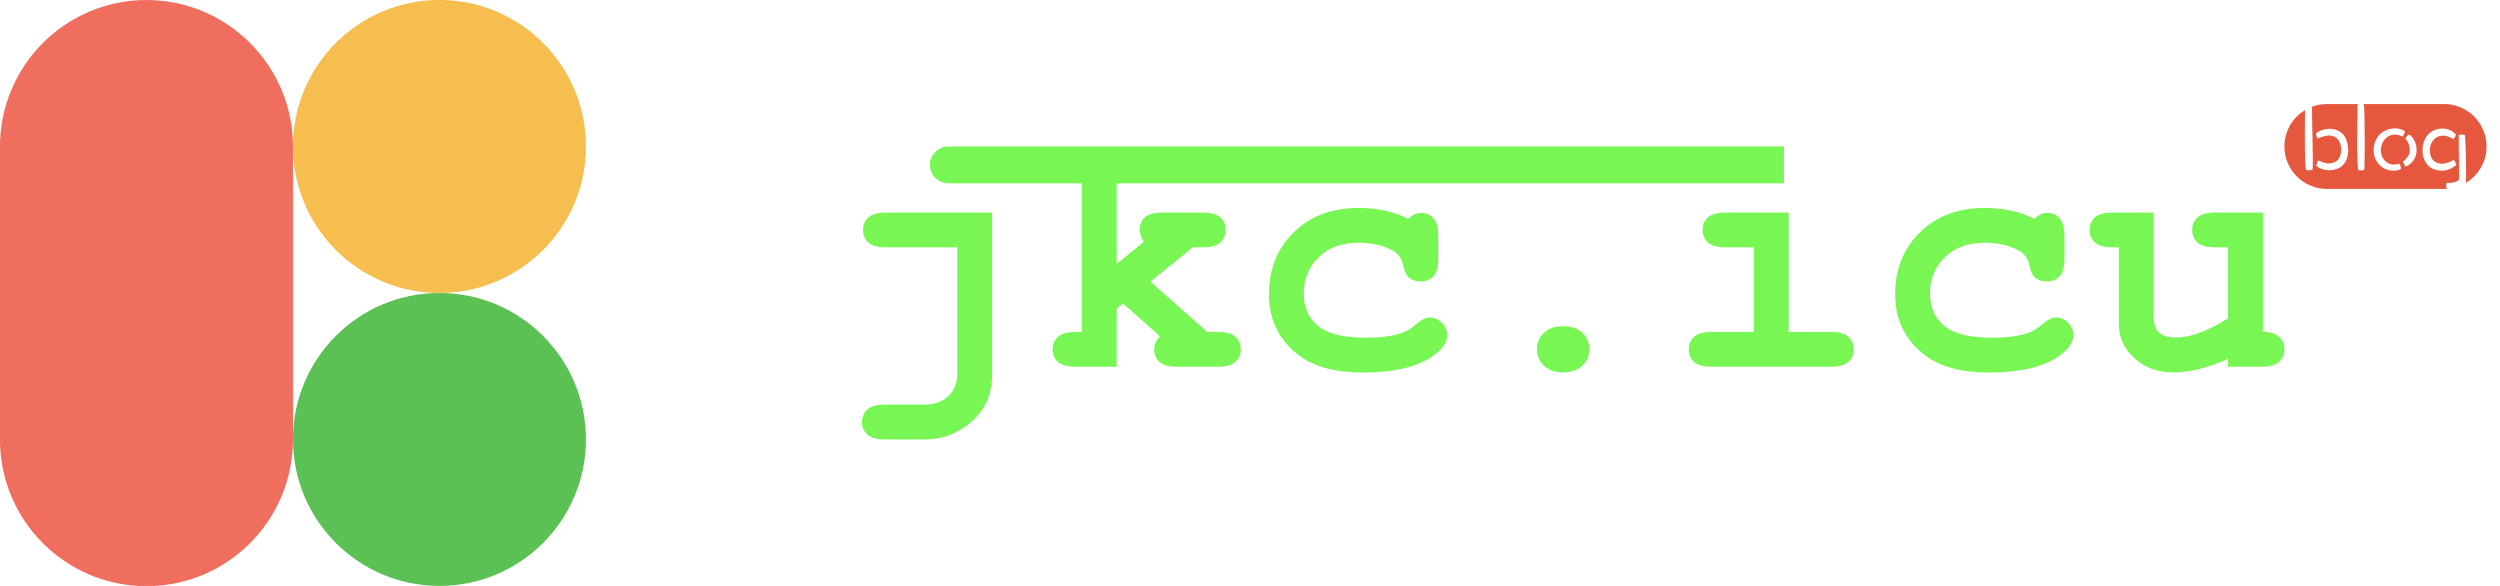 <?xml version="1.0" encoding="UTF-8" standalone="no"?>
<!DOCTYPE svg PUBLIC "-//W3C//DTD SVG 1.1//EN" "http://www.w3.org/Graphics/SVG/1.1/DTD/svg11.dtd">
<svg width="128" height="30" viewBox="0 0 128 30" version="1.1" xmlns="http://www.w3.org/2000/svg" xmlns:xlink="http://www.w3.org/1999/xlink" xml:space="preserve" xmlns:serif="http://www.serif.com/" style="fill-rule:evenodd;clip-rule:evenodd;stroke-linejoin:round;stroke-miterlimit:2;">
    <g id="mix">
        <g id="blog" transform="matrix(1,0,0,1,17.766,2.304)">
            <path d="M103.11,3.023C103.166,3.023 103.216,3.033 103.267,3.054C103.292,3.236 103.307,3.914 103.307,5.093C103.307,5.902 103.297,6.337 103.282,6.388C103.232,6.413 103.186,6.423 103.135,6.423C103.08,6.423 103.029,6.413 102.984,6.398C102.938,6.297 102.918,5.76 102.918,4.799C102.918,4.374 102.923,3.792 102.943,3.049C102.974,3.033 103.029,3.023 103.11,3.023L101.369,3.023C101.101,3.023 100.844,3.072 100.607,3.161C100.609,3.347 100.615,3.768 100.626,4.43C100.641,5.123 100.651,5.634 100.651,5.963C100.651,6.221 100.646,6.362 100.636,6.383C100.565,6.403 100.515,6.413 100.474,6.413C100.368,6.413 100.312,6.408 100.307,6.398C100.262,6.297 100.242,5.659 100.242,4.485C100.242,3.96 100.245,3.575 100.254,3.331C99.621,3.711 99.196,4.404 99.196,5.196C99.196,6.396 100.17,7.369 101.369,7.369L107.371,7.369C107.444,7.369 107.516,7.366 107.587,7.359C107.556,7.354 107.529,7.347 107.507,7.339C107.487,7.309 107.481,7.268 107.481,7.207C107.481,7.147 107.481,7.101 107.492,7.071C107.603,7.066 107.724,7.056 107.851,7.04C108.033,6.995 108.129,6.939 108.129,6.878C108.139,6.853 108.144,6.798 108.144,6.717C108.144,6.646 108.139,6.357 108.134,5.841C108.124,5.497 108.124,5.229 108.124,5.037L108.124,4.612C108.175,4.597 108.22,4.587 108.266,4.587C108.336,4.587 108.397,4.597 108.438,4.607C108.478,5.017 108.498,5.74 108.498,6.772C108.498,6.919 108.493,7.015 108.488,7.056C108.488,7.057 108.488,7.059 108.487,7.06C109.12,6.68 109.544,5.987 109.544,5.196C109.544,3.997 108.57,3.023 107.371,3.023L103.11,3.023ZM105.367,4.42C105.225,4.318 105.053,4.268 104.851,4.268C104.517,4.278 104.243,4.394 104.036,4.622C103.854,4.84 103.763,5.093 103.763,5.381C103.763,5.669 103.859,5.922 104.056,6.135C104.249,6.337 104.496,6.433 104.805,6.433C104.947,6.433 105.068,6.403 105.164,6.337C105.154,6.236 105.129,6.15 105.078,6.074C104.987,6.104 104.896,6.12 104.805,6.12C104.613,6.12 104.456,6.049 104.324,5.907C104.193,5.755 104.132,5.578 104.132,5.386C104.132,5.189 104.188,5.017 104.304,4.865C104.451,4.683 104.633,4.592 104.856,4.587C104.982,4.587 105.109,4.622 105.24,4.688C105.26,4.668 105.281,4.632 105.306,4.582C105.341,4.531 105.362,4.48 105.367,4.42ZM107.977,4.582C107.785,4.379 107.552,4.278 107.289,4.278C106.986,4.278 106.738,4.384 106.545,4.592C106.358,4.814 106.267,5.072 106.267,5.371C106.267,5.69 106.353,5.948 106.535,6.15C106.717,6.342 106.965,6.433 107.289,6.433C107.542,6.423 107.78,6.327 108.003,6.135C107.942,5.998 107.896,5.912 107.876,5.877C107.664,6.008 107.461,6.074 107.269,6.079C107.077,6.079 106.92,6.018 106.803,5.892C106.692,5.765 106.642,5.598 106.642,5.386C106.642,5.184 106.702,5.012 106.829,4.86C106.955,4.718 107.112,4.642 107.304,4.642C107.487,4.642 107.669,4.703 107.851,4.819C107.927,4.738 107.967,4.657 107.977,4.582ZM102.463,5.376C102.432,4.683 102.124,4.318 101.527,4.288C101.243,4.293 101.005,4.374 100.813,4.526C100.813,4.607 100.844,4.698 100.909,4.789C101.117,4.693 101.304,4.642 101.471,4.632C101.866,4.647 102.078,4.885 102.103,5.351C102.093,5.821 101.876,6.059 101.446,6.064C101.329,6.064 101.162,6.013 100.94,5.912C100.904,5.953 100.884,5.988 100.874,6.023C100.859,6.054 100.844,6.109 100.828,6.19C101.031,6.342 101.243,6.413 101.461,6.413C102.108,6.403 102.442,6.059 102.463,5.376ZM105.964,5.396C105.964,5.062 105.842,4.794 105.604,4.582C105.513,4.617 105.443,4.683 105.387,4.779C105.539,4.961 105.615,5.163 105.615,5.381C105.615,5.502 105.579,5.614 105.508,5.72C105.427,5.831 105.341,5.917 105.25,5.978C105.286,6.039 105.311,6.079 105.321,6.099C105.331,6.125 105.357,6.165 105.397,6.226C105.549,6.175 105.685,6.069 105.802,5.907C105.908,5.75 105.964,5.578 105.964,5.396Z" style="fill:rgb(230,88,62);"/>
        </g>
        <g id="jkc.icu">
            <path d="M49.014,12.665L45.379,12.665C44.95,12.665 44.645,12.583 44.462,12.417C44.279,12.252 44.188,12.036 44.188,11.77C44.188,11.509 44.279,11.296 44.462,11.13C44.645,10.965 44.95,10.883 45.379,10.883L50.797,10.883L50.797,19.152C50.797,19.778 50.665,20.325 50.401,20.791C50.137,21.258 49.733,21.659 49.188,21.996C48.643,22.332 48.029,22.5 47.345,22.5L45.327,22.5C44.898,22.5 44.593,22.417 44.41,22.252C44.227,22.087 44.136,21.874 44.136,21.613C44.136,21.346 44.227,21.13 44.41,20.965C44.593,20.8 44.898,20.717 45.327,20.717L47.293,20.717C47.837,20.717 48.261,20.57 48.562,20.274C48.864,19.978 49.014,19.604 49.014,19.152L49.014,12.665Z" style="fill:rgb(119,246,84);"/>
            <path d="M72.101,11.204C72.316,11.001 72.536,10.9 72.762,10.9C73.017,10.9 73.227,10.991 73.393,11.174C73.558,11.357 73.64,11.659 73.64,12.083L73.64,13.23C73.64,13.659 73.558,13.964 73.393,14.143C73.227,14.323 73.011,14.413 72.745,14.413C72.501,14.413 72.295,14.343 72.127,14.204C72.006,14.1 71.91,13.887 71.84,13.565C71.771,13.243 71.603,13.004 71.336,12.848C70.866,12.57 70.266,12.43 69.536,12.43C68.695,12.43 68.022,12.677 67.514,13.17C67.007,13.662 66.753,14.286 66.753,15.039C66.753,15.735 66.997,16.284 67.484,16.687C67.971,17.09 68.779,17.291 69.91,17.291C70.652,17.291 71.258,17.216 71.727,17.065C72.006,16.972 72.269,16.814 72.519,16.591C72.768,16.368 72.994,16.257 73.197,16.257C73.44,16.257 73.65,16.346 73.827,16.526C74.004,16.706 74.093,16.917 74.093,17.161C74.093,17.555 73.823,17.929 73.284,18.283C72.484,18.81 71.313,19.074 69.771,19.074C68.385,19.074 67.307,18.787 66.536,18.213C65.493,17.442 64.971,16.387 64.971,15.048C64.971,13.778 65.394,12.728 66.24,11.896C67.087,11.064 68.191,10.648 69.553,10.648C70.046,10.648 70.504,10.694 70.927,10.787C71.35,10.88 71.742,11.019 72.101,11.204Z" style="fill:rgb(119,246,84);"/>
            <path d="M104.162,11.204C104.377,11.001 104.597,10.9 104.823,10.9C105.078,10.9 105.288,10.991 105.453,11.174C105.619,11.357 105.701,11.659 105.701,12.083L105.701,13.23C105.701,13.659 105.619,13.964 105.453,14.143C105.288,14.323 105.072,14.413 104.806,14.413C104.562,14.413 104.356,14.343 104.188,14.204C104.066,14.1 103.971,13.887 103.901,13.565C103.832,13.243 103.664,13.004 103.397,12.848C102.927,12.57 102.327,12.43 101.597,12.43C100.756,12.43 100.082,12.677 99.575,13.17C99.068,13.662 98.814,14.286 98.814,15.039C98.814,15.735 99.058,16.284 99.545,16.687C100.032,17.09 100.84,17.291 101.971,17.291C102.713,17.291 103.319,17.216 103.788,17.065C104.066,16.972 104.33,16.814 104.579,16.591C104.829,16.368 105.055,16.257 105.258,16.257C105.501,16.257 105.711,16.346 105.888,16.526C106.065,16.706 106.153,16.917 106.153,17.161C106.153,17.555 105.884,17.929 105.345,18.283C104.545,18.81 103.374,19.074 101.832,19.074C100.446,19.074 99.368,18.787 98.597,18.213C97.553,17.442 97.032,16.387 97.032,15.048C97.032,13.778 97.455,12.728 98.301,11.896C99.148,11.064 100.252,10.648 101.614,10.648C102.107,10.648 102.565,10.694 102.988,10.787C103.411,10.88 103.803,11.019 104.162,11.204Z" style="fill:rgb(119,246,84);"/>
            <path d="M81.371,17.883C81.371,18.219 81.252,18.5 81.014,18.726C80.777,18.952 80.449,19.065 80.032,19.065C79.614,19.065 79.287,18.952 79.049,18.726C78.811,18.5 78.693,18.219 78.693,17.883C78.693,17.546 78.811,17.265 79.049,17.039C79.287,16.813 79.614,16.7 80.032,16.7C80.449,16.7 80.777,16.813 81.014,17.039C81.252,17.265 81.371,17.546 81.371,17.883Z" style="fill:rgb(119,246,84);"/>
            <path d="M115.858,10.883L115.858,16.996C116.235,16.996 116.513,17.08 116.693,17.248C116.872,17.416 116.962,17.63 116.962,17.891C116.962,18.152 116.871,18.365 116.688,18.53C116.506,18.696 116.2,18.778 115.771,18.778L114.075,18.778L114.075,18.37C113.565,18.601 113.078,18.775 112.614,18.891C112.15,19.007 111.71,19.065 111.293,19.065C110.707,19.065 110.2,18.942 109.771,18.696C109.342,18.449 109.003,18.109 108.753,17.674C108.574,17.361 108.484,16.97 108.484,16.5L108.484,12.665L108.179,12.665C107.75,12.665 107.445,12.583 107.262,12.417C107.079,12.252 106.988,12.036 106.988,11.77C106.988,11.509 107.079,11.296 107.262,11.13C107.445,10.965 107.75,10.883 108.179,10.883L110.266,10.883L110.266,16.187C110.266,16.564 110.358,16.841 110.54,17.017C110.723,17.194 111.003,17.283 111.379,17.283C111.739,17.283 112.126,17.212 112.54,17.07C112.955,16.928 113.466,16.671 114.075,16.3L114.075,12.665L113.432,12.665C113.003,12.665 112.697,12.583 112.514,12.417C112.332,12.252 112.24,12.036 112.24,11.77C112.24,11.509 112.332,11.296 112.514,11.13C112.697,10.965 113.003,10.883 113.432,10.883L115.858,10.883Z" style="fill:rgb(119,246,84);"/>
            <path d="M91.579,10.883L91.579,16.996L93.719,16.996C94.148,16.996 94.453,17.078 94.636,17.243C94.819,17.409 94.91,17.625 94.91,17.891C94.91,18.152 94.819,18.365 94.636,18.53C94.453,18.696 94.148,18.778 93.719,18.778L87.658,18.778C87.229,18.778 86.923,18.696 86.74,18.53C86.558,18.365 86.466,18.149 86.466,17.883C86.466,17.622 86.558,17.409 86.74,17.243C86.923,17.078 87.229,16.996 87.658,16.996L89.797,16.996L89.797,12.665L88.362,12.665C87.939,12.665 87.635,12.583 87.449,12.417C87.264,12.252 87.171,12.036 87.171,11.77C87.171,11.509 87.262,11.296 87.445,11.13C87.627,10.965 87.933,10.883 88.362,10.883L91.579,10.883Z" style="fill:rgb(119,246,84);"/>
            <path d="M55.388,9.387L48.558,9.387C48.037,9.387 47.614,8.964 47.614,8.443C47.614,7.923 48.037,7.5 48.558,7.5L91.336,7.5L91.336,9.387L57.171,9.387L57.171,13.509L58.562,12.387C58.417,12.138 58.345,11.935 58.345,11.778C58.345,11.512 58.435,11.296 58.614,11.13C58.794,10.965 59.098,10.883 59.527,10.883L61.562,10.883C61.991,10.883 62.297,10.965 62.479,11.13C62.662,11.296 62.753,11.512 62.753,11.778C62.753,12.039 62.662,12.252 62.479,12.417C62.297,12.583 61.991,12.665 61.562,12.665L61.066,12.665L58.901,14.422L61.814,16.996L62.336,16.996C62.765,16.996 63.071,17.078 63.253,17.243C63.436,17.409 63.527,17.625 63.527,17.891C63.527,18.152 63.436,18.365 63.253,18.53C63.071,18.696 62.765,18.778 62.336,18.778L60.284,18.778C59.855,18.778 59.549,18.696 59.366,18.53C59.184,18.365 59.093,18.149 59.093,17.883C59.093,17.657 59.191,17.433 59.388,17.213L57.501,15.543L57.171,15.813L57.171,18.778L55.084,18.778C54.655,18.778 54.349,18.696 54.166,18.53C53.984,18.365 53.893,18.149 53.893,17.883C53.893,17.622 53.985,17.409 54.171,17.243C54.356,17.078 54.661,16.996 55.084,16.996L55.388,16.996L55.388,9.387Z" style="fill:rgb(119,246,84);"/>
        </g>
        <g id="main">
            <g transform="matrix(1.2,0,0,1.2,-2.995,15.195)">
                <circle cx="21.246" cy="6.087" r="6.25" style="fill:rgb(92,193,84);"/>
            </g>
            <g transform="matrix(1.2,0,0,1.2,-2.995,0.195)">
                <circle cx="21.246" cy="6.087" r="6.25" style="fill:rgb(246,189,79);"/>
            </g>
            <g transform="matrix(1.489,0,0,1.133,-7.336,-3.979)">
                <path d="M15,10.135C15,6.48 12.743,3.513 9.963,3.513C7.183,3.513 4.926,6.48 4.926,10.135L4.926,23.378C4.926,27.033 7.183,30 9.963,30C12.743,30 15,27.033 15,23.378L15,10.135Z" style="fill:rgb(239,110,93);"/>
            </g>
        </g>
    </g>
</svg>
